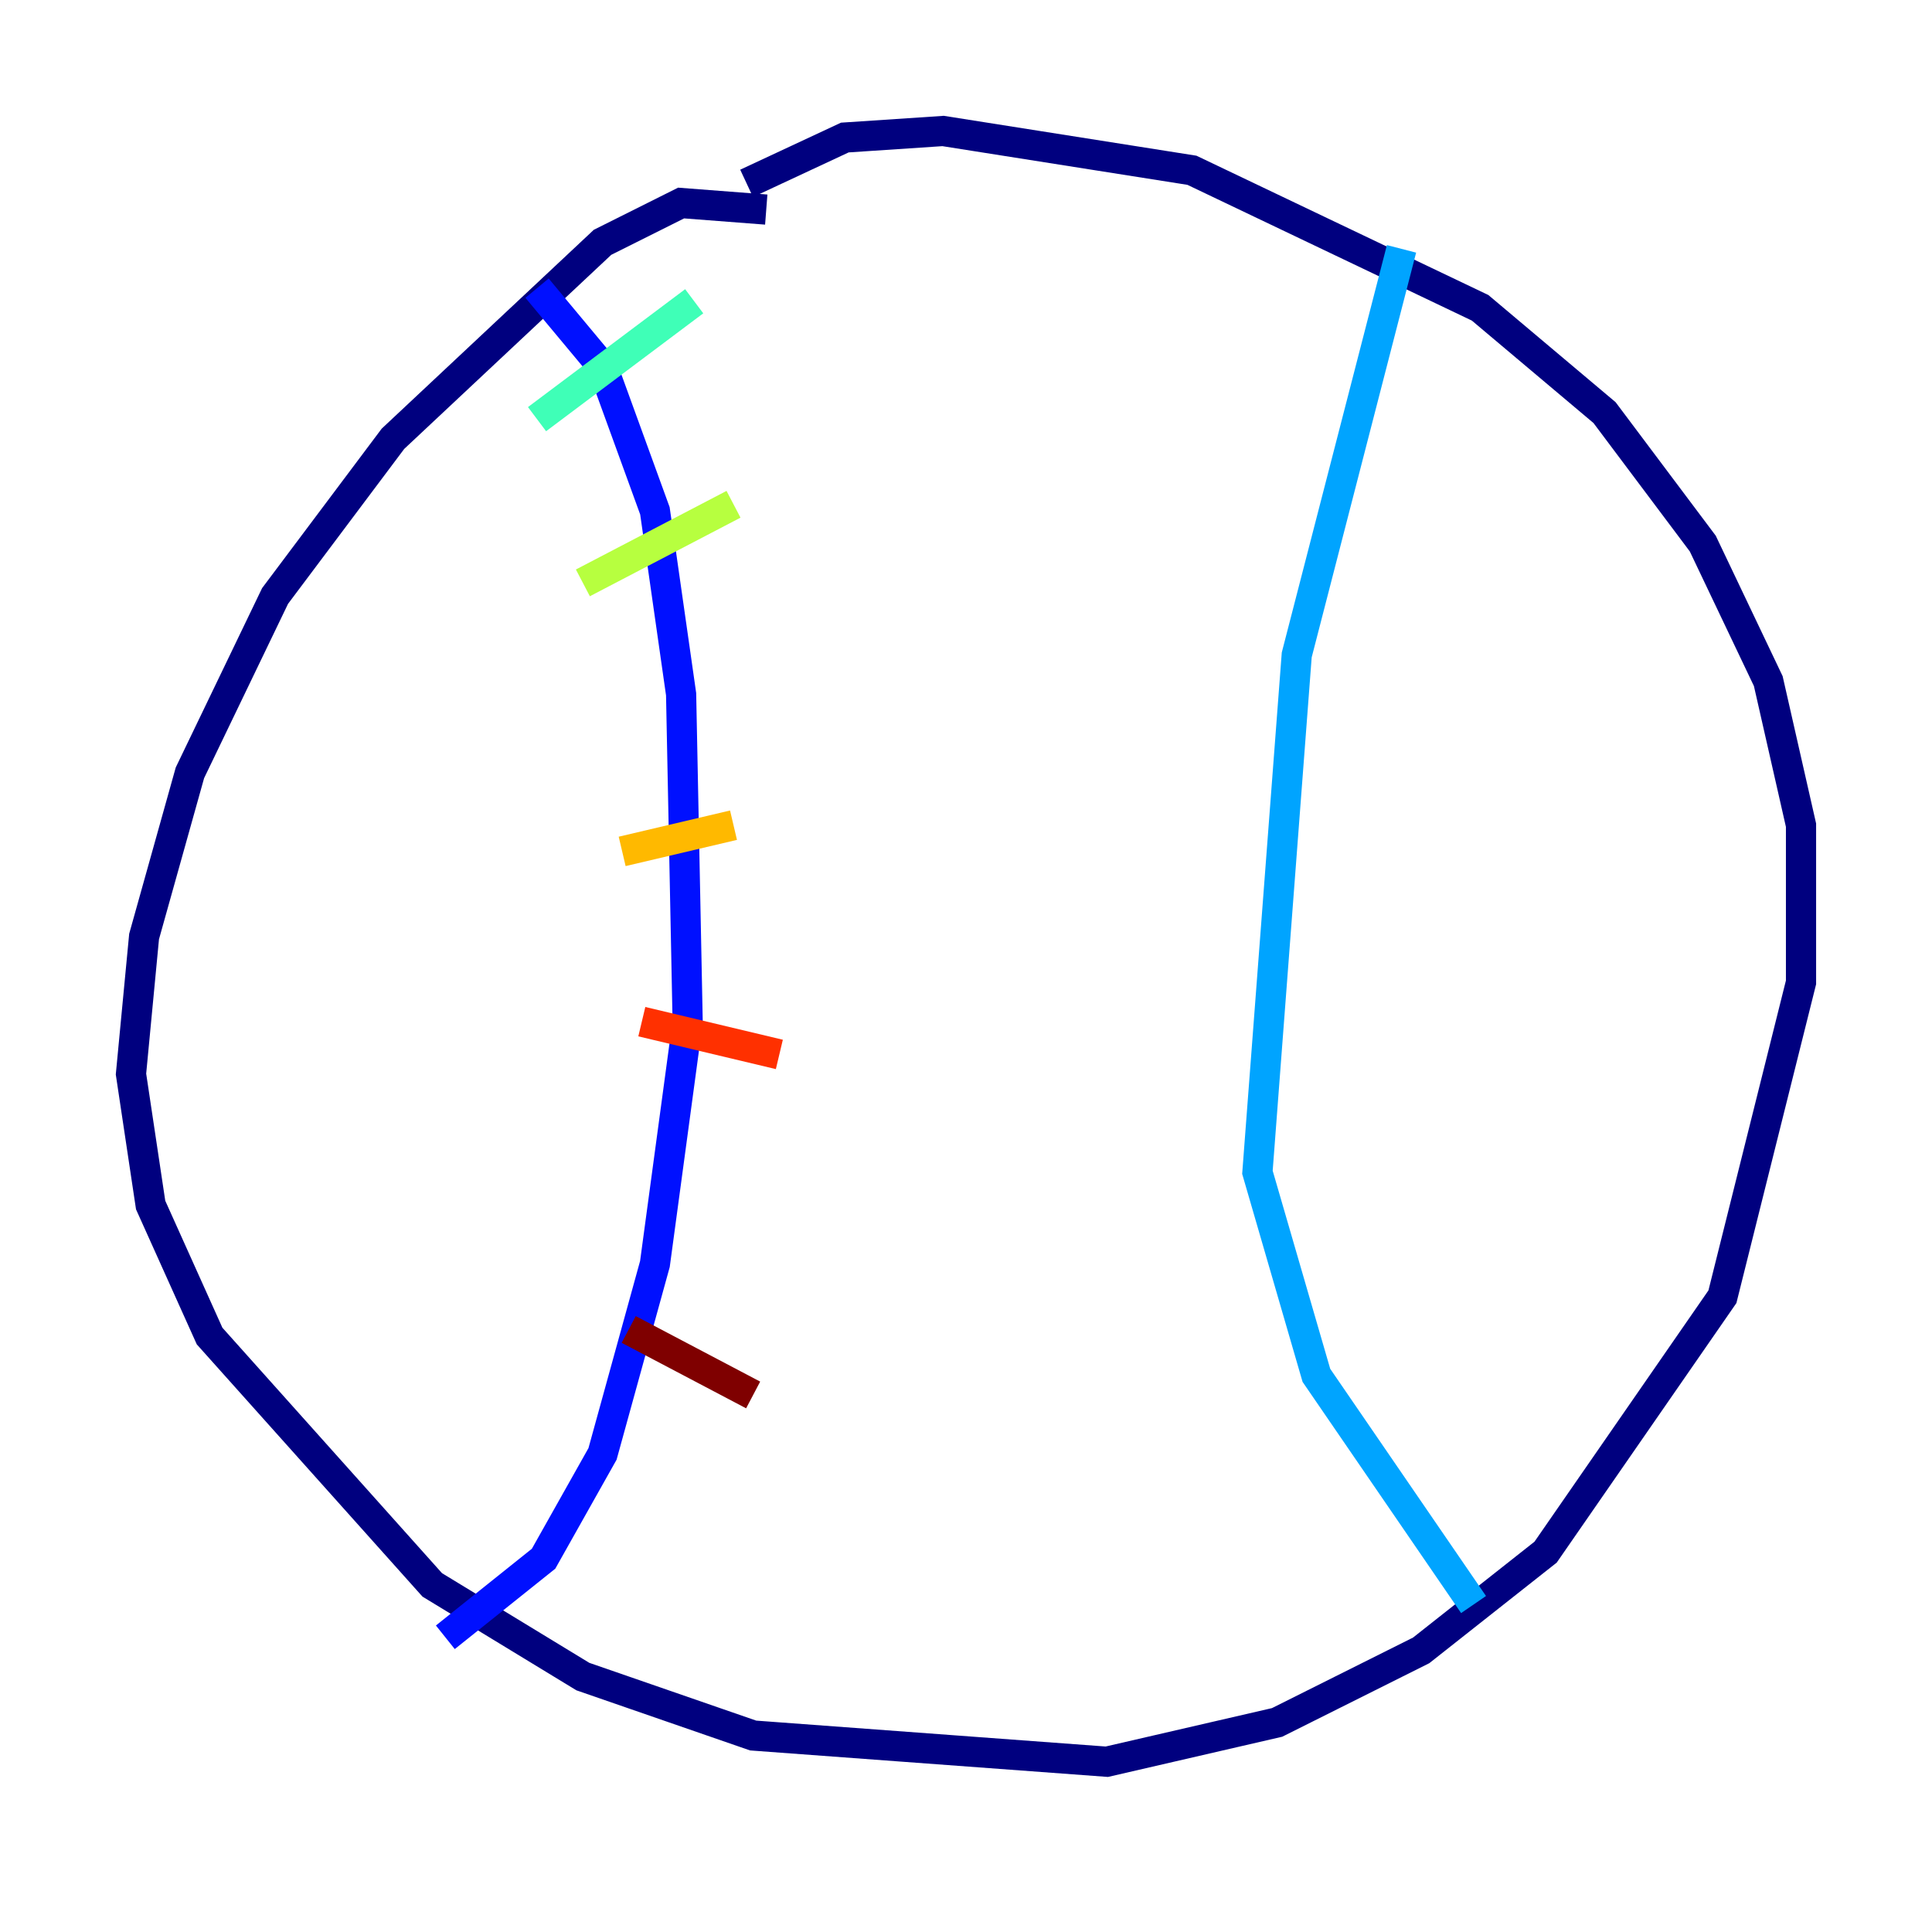 <?xml version="1.0" encoding="utf-8" ?>
<svg baseProfile="tiny" height="128" version="1.2" viewBox="0,0,128,128" width="128" xmlns="http://www.w3.org/2000/svg" xmlns:ev="http://www.w3.org/2001/xml-events" xmlns:xlink="http://www.w3.org/1999/xlink"><defs /><polyline fill="none" points="50.766,13.885 45.125,13.451 39.919,16.054 26.034,29.071 18.224,39.485 12.583,51.2 9.546,62.047 8.678,71.159 9.98,79.837 13.885,88.515 28.637,105.003 38.617,111.078 49.898,114.983 73.329,116.719 84.61,114.115 94.156,109.342 102.4,102.834 114.115,85.912 119.322,65.085 119.322,54.671 117.153,45.125 112.814,36.014 106.305,27.336 98.061,20.393 78.969,11.281 62.481,8.678 55.973,9.112 49.464,12.149" stroke="#00007f" stroke-width="2" /><polyline fill="none" points="35.58,19.091 39.919,24.298 43.39,33.844 45.125,45.993 45.559,67.688 43.39,83.742 39.919,96.325 36.014,103.268 29.505,108.475" stroke="#0010ff" stroke-width="2" /><polyline fill="none" points="92.854,16.488 85.912,43.39 83.308,77.668 87.214,91.119 97.627,106.305" stroke="#00a4ff" stroke-width="2" /><polyline fill="none" points="35.58,27.77 45.993,19.959" stroke="#3fffb7" stroke-width="2" /><polyline fill="none" points="38.617,38.617 48.597,33.41" stroke="#b7ff3f" stroke-width="2" /><polyline fill="none" points="41.22,56.407 48.597,54.671" stroke="#ffb900" stroke-width="2" /><polyline fill="none" points="42.522,67.688 51.634,69.858" stroke="#ff3000" stroke-width="2" /><polyline fill="none" points="41.654,88.081 49.898,92.42" stroke="#7f0000" stroke-width="2" /></svg>
